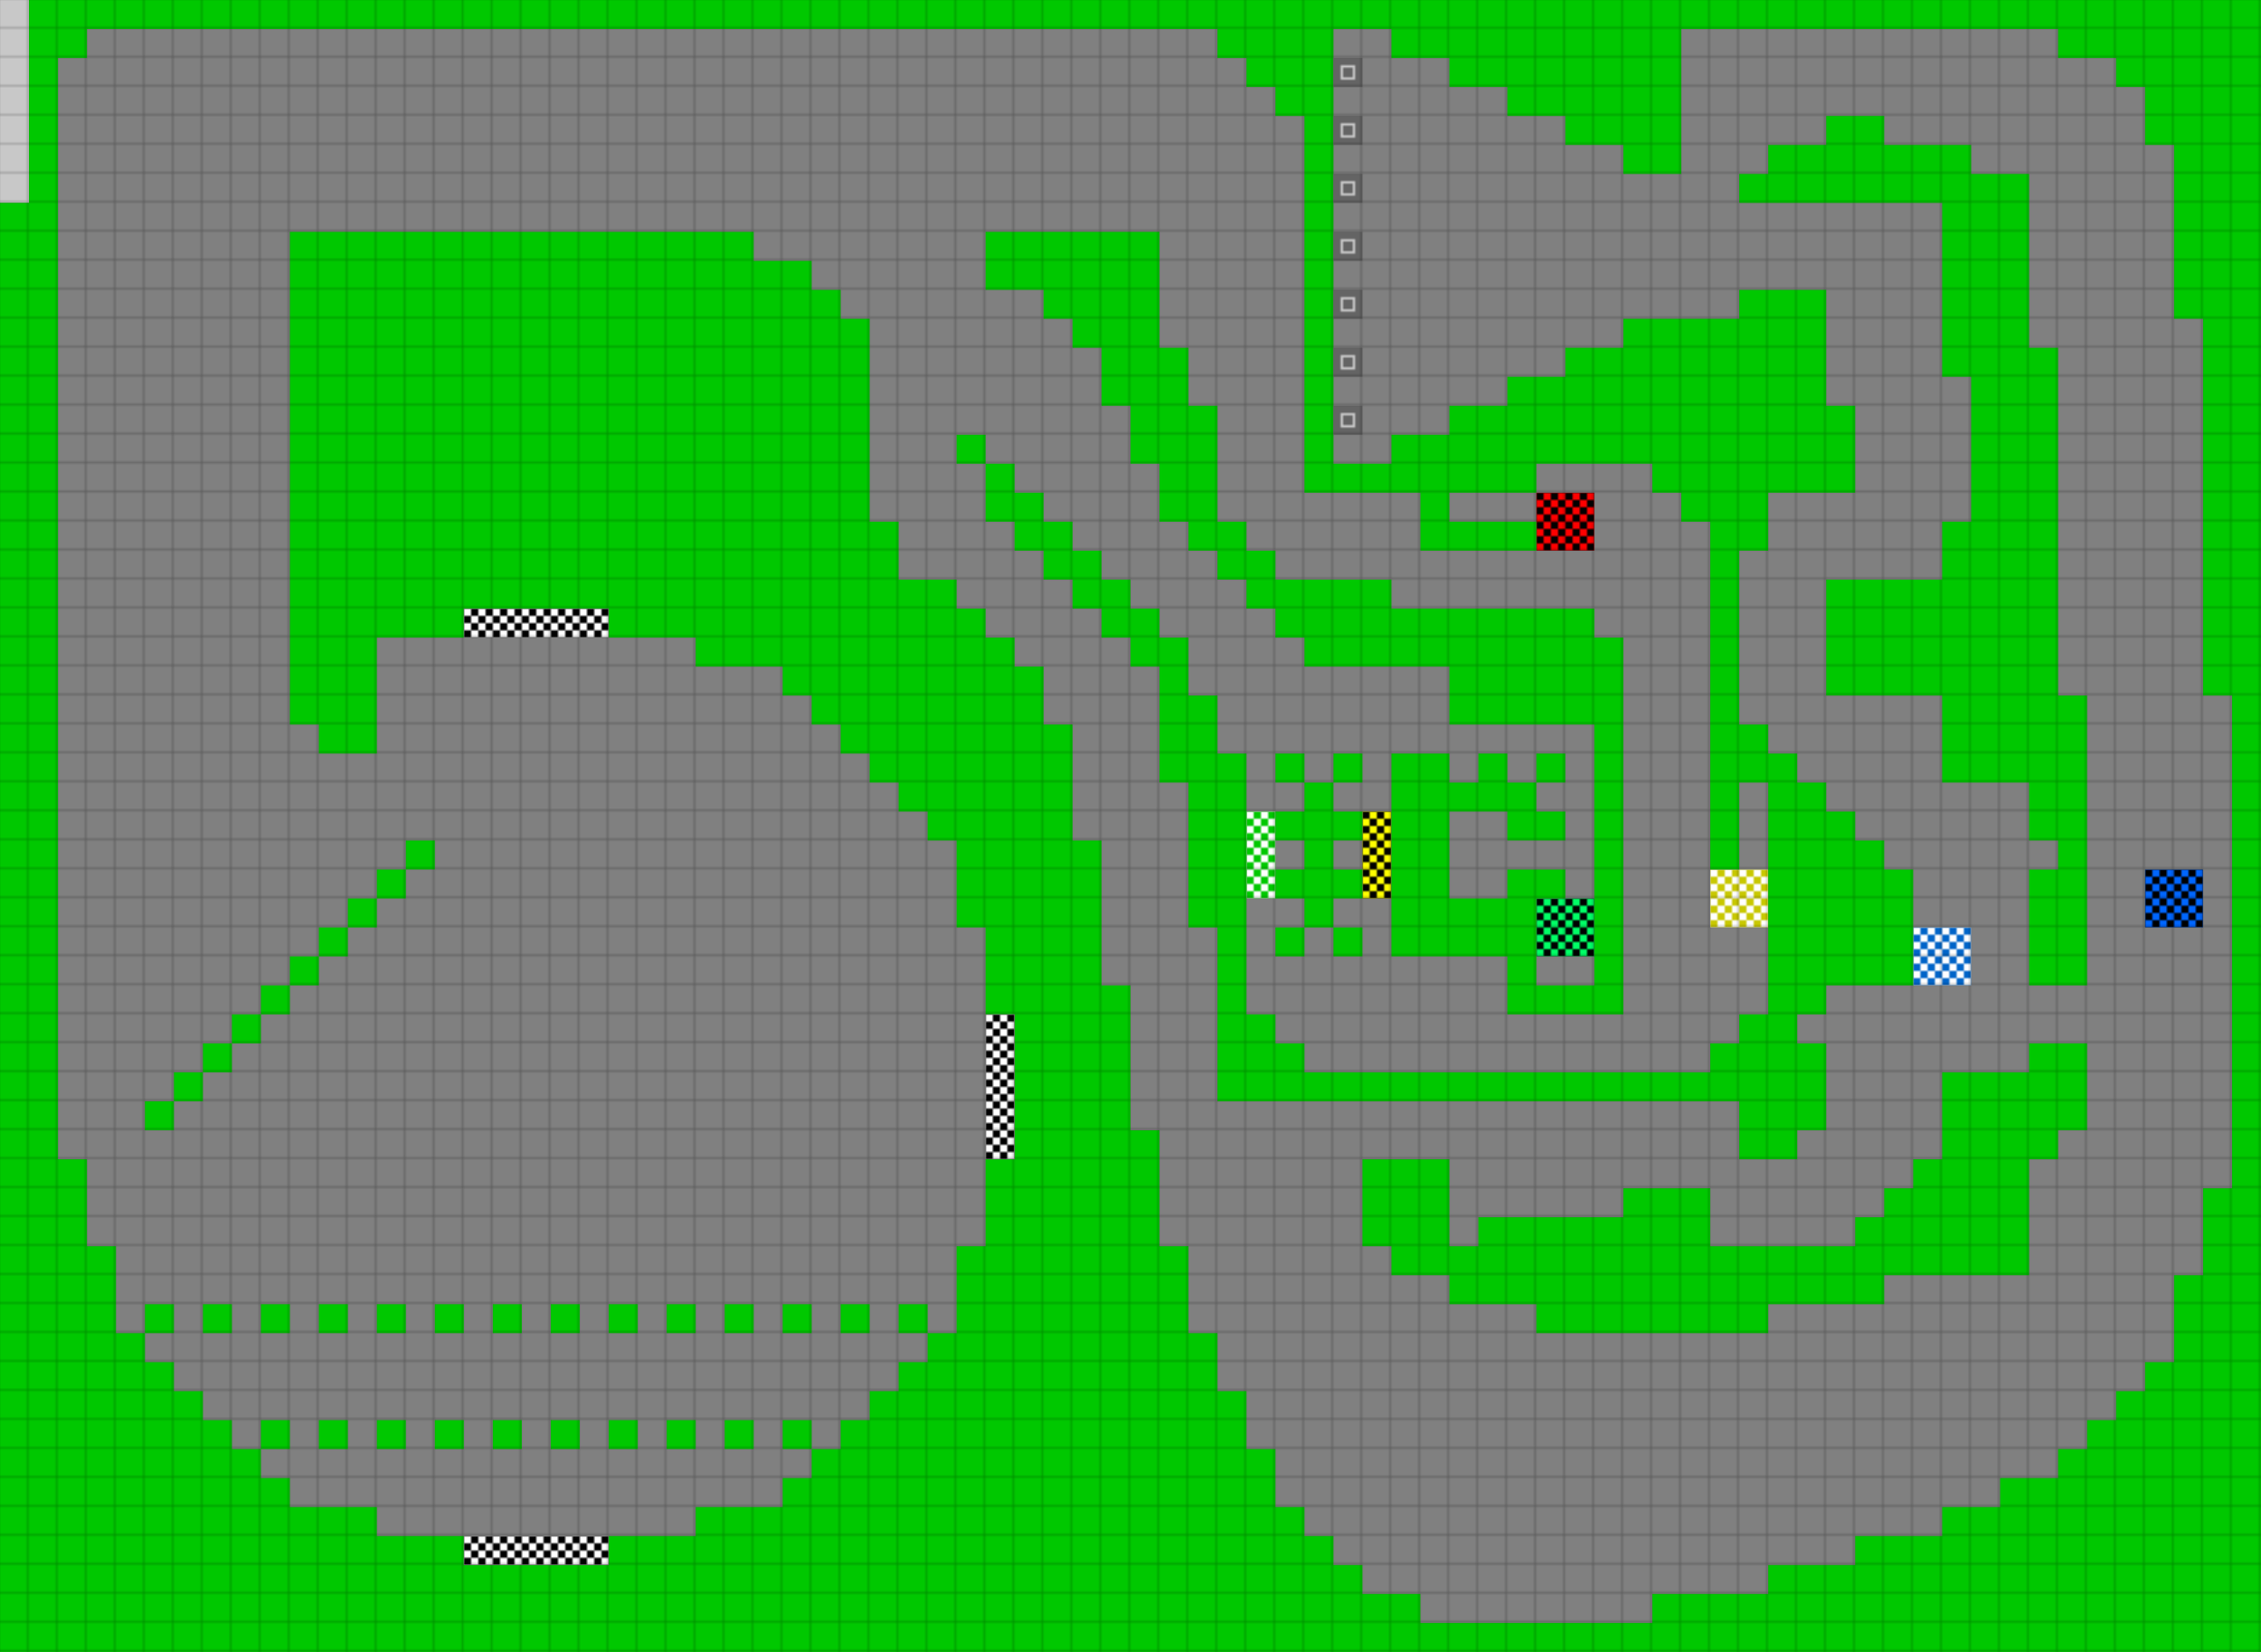 <svg height="684" width="936" id="mapSvgView" xmlns:xlink="http://www.w3.org/1999/xlink" version="1.1" xmlns="http://www.w3.org/2000/svg"> <defs> <style type="text/css"> .grass {fill: rgb(0, 200, 0);} .road {fill: rgb(128, 128, 128);} .start {fill: url(#startPattern)} .finish {fill: url(#finishPattern)} .mud {fill: rgb(100, 70, 0);} .sand {fill: rgb(230, 230, 115);} .water {fill: blue;} .earth {fill: brown;} .night {fill: black;} .parc {fill: rgb(200, 200, 200);} .cp1color {fill: rgb(0, 102, 255);} .cp2color {fill: rgb(0, 100, 200);} .cp3color {fill: rgb(0, 255, 102);} .cp4color {fill: rgb(0, 200, 0);} .cp5color {fill: rgb(255, 255, 0);} .cp6color {fill: rgb(200, 200, 0);} .cp7color {fill: rgb(255, 0, 0);} .cp8color {fill: rgb(200, 0, 0);} .cp9color {fill: rgb(255, 0, 255);} .cp1 {fill: url(#cp1pattern);} .cp2 {fill: url(#cp2pattern);} .cp3 {fill: url(#cp3pattern);} .cp4 {fill: url(#cp4pattern);} .cp5 {fill: url(#cp5pattern);} .cp6 {fill: url(#cp6pattern);} .cp7 {fill: url(#cp7pattern);} .cp8 {fill: url(#cp8pattern);} .cp9 {fill: url(#cp9pattern);} .primaryColor {fill: rgb(0, 255, 102);} </style> <pattern y="0" x="0" height="12" width="12" patternUnits="userSpaceOnUse" id="grid"> <line stroke-width="1" stroke="black" y2="12" x2="12" y1="0" x1="12"></line> <line stroke-width="1" stroke="black" y2="12" x2="12" y1="12" x1="0"></line> </pattern> <pattern y="0" x="0" height="12" width="12" patternUnits="userSpaceOnUse" id="finishPattern"> <rect fill="black" height="12" width="12" y="0" x="0"></rect> <path fill="white" d="M0,0L3,0L3,3L0,3L0,0M6,0L9,0L9,3L6,3L6,0M3,3L6,3L6,6L3,6L3,3M9,3L12,3L12,6L9,6L9,3"></path> <path fill="white" d="M0,6L3,6L3,9L0,9L0,6M6,6L9,6L9,9L6,9L6,6M3,9L6,9L6,12L3,12L3,9M9,9L12,9L12,12L9,12L9,9"></path> </pattern> <pattern y="0" x="0" height="12" width="12" patternUnits="userSpaceOnUse" id="startPattern"> <rect fill="rgb(100,100,100)" height="12" width="12" y="0" x="0"></rect> <rect stroke-width="1" stroke="rgb(200,200,200)" fill="none" height="5" width="5" y="3.5" x="3.5"></rect> &gt; </pattern> <pattern y="0" x="0" height="12" width="12" patternUnits="userSpaceOnUse" id="cp1pattern"> <rect class="cp1color" height="12" width="12" y="0" x="0"></rect> <path fill="black" d="M0,0L3,0L3,3L0,3L0,0M6,0L9,0L9,3L6,3L6,0M3,3L6,3L6,6L3,6L3,3M9,3L12,3L12,6L9,6L9,3"></path> <path fill="black" d="M0,6L3,6L3,9L0,9L0,6M6,6L9,6L9,9L6,9L6,6M3,9L6,9L6,12L3,12L3,9M9,9L12,9L12,12L9,12L9,9"></path> </pattern> <pattern y="0" x="0" height="12" width="12" patternUnits="userSpaceOnUse" id="cp2pattern"> <rect class="cp2color" height="12" width="12" y="0" x="0"></rect> <path fill="white" d="M0,0L3,0L3,3L0,3L0,0M6,0L9,0L9,3L6,3L6,0M3,3L6,3L6,6L3,6L3,3M9,3L12,3L12,6L9,6L9,3"></path> <path fill="white" d="M0,6L3,6L3,9L0,9L0,6M6,6L9,6L9,9L6,9L6,6M3,9L6,9L6,12L3,12L3,9M9,9L12,9L12,12L9,12L9,9"></path> </pattern> <pattern y="0" x="0" height="12" width="12" patternUnits="userSpaceOnUse" id="cp3pattern"> <rect class="cp3color" height="12" width="12" y="0" x="0"></rect> <path fill="black" d="M0,0L3,0L3,3L0,3L0,0M6,0L9,0L9,3L6,3L6,0M3,3L6,3L6,6L3,6L3,3M9,3L12,3L12,6L9,6L9,3"></path> <path fill="black" d="M0,6L3,6L3,9L0,9L0,6M6,6L9,6L9,9L6,9L6,6M3,9L6,9L6,12L3,12L3,9M9,9L12,9L12,12L9,12L9,9"></path> </pattern> <pattern y="0" x="0" height="12" width="12" patternUnits="userSpaceOnUse" id="cp4pattern"> <rect class="cp4color" height="12" width="12" y="0" x="0"></rect> <path fill="white" d="M0,0L3,0L3,3L0,3L0,0M6,0L9,0L9,3L6,3L6,0M3,3L6,3L6,6L3,6L3,3M9,3L12,3L12,6L9,6L9,3"></path> <path fill="white" d="M0,6L3,6L3,9L0,9L0,6M6,6L9,6L9,9L6,9L6,6M3,9L6,9L6,12L3,12L3,9M9,9L12,9L12,12L9,12L9,9"></path> </pattern> <pattern y="0" x="0" height="12" width="12" patternUnits="userSpaceOnUse" id="cp5pattern"> <rect class="cp5color" height="12" width="12" y="0" x="0"></rect> <path fill="black" d="M0,0L3,0L3,3L0,3L0,0M6,0L9,0L9,3L6,3L6,0M3,3L6,3L6,6L3,6L3,3M9,3L12,3L12,6L9,6L9,3"></path> <path fill="black" d="M0,6L3,6L3,9L0,9L0,6M6,6L9,6L9,9L6,9L6,6M3,9L6,9L6,12L3,12L3,9M9,9L12,9L12,12L9,12L9,9"></path> </pattern> <pattern y="0" x="0" height="12" width="12" patternUnits="userSpaceOnUse" id="cp6pattern"> <rect class="cp6color" height="12" width="12" y="0" x="0"></rect> <path fill="white" d="M0,0L3,0L3,3L0,3L0,0M6,0L9,0L9,3L6,3L6,0M3,3L6,3L6,6L3,6L3,3M9,3L12,3L12,6L9,6L9,3"></path> <path fill="white" d="M0,6L3,6L3,9L0,9L0,6M6,6L9,6L9,9L6,9L6,6M3,9L6,9L6,12L3,12L3,9M9,9L12,9L12,12L9,12L9,9"></path> </pattern> <pattern y="0" x="0" height="12" width="12" patternUnits="userSpaceOnUse" id="cp7pattern"> <rect class="cp7color" height="12" width="12" y="0" x="0"></rect> <path fill="black" d="M0,0L3,0L3,3L0,3L0,0M6,0L9,0L9,3L6,3L6,0M3,3L6,3L6,6L3,6L3,3M9,3L12,3L12,6L9,6L9,3"></path> <path fill="black" d="M0,6L3,6L3,9L0,9L0,6M6,6L9,6L9,9L6,9L6,6M3,9L6,9L6,12L3,12L3,9M9,9L12,9L12,12L9,12L9,9"></path> </pattern> <pattern y="0" x="0" height="12" width="12" patternUnits="userSpaceOnUse" id="cp8pattern"> <rect class="cp8color" height="12" width="12" y="0" x="0"></rect> <path fill="white" d="M0,0L3,0L3,3L0,3L0,0M6,0L9,0L9,3L6,3L6,0M3,3L6,3L6,6L3,6L3,3M9,3L12,3L12,6L9,6L9,3"></path> <path fill="white" d="M0,6L3,6L3,9L0,9L0,6M6,6L9,6L9,9L6,9L6,6M3,9L6,9L6,12L3,12L3,9M9,9L12,9L12,12L9,12L9,9"></path> </pattern> <pattern y="0" x="0" height="12" width="12" patternUnits="userSpaceOnUse" id="cp9pattern"> <rect class="cp9color" height="12" width="12" y="0" x="0"></rect> <path fill="black" d="M0,0L3,0L3,3L0,3L0,0M6,0L9,0L9,3L6,3L6,0M3,3L6,3L6,6L3,6L3,3M9,3L12,3L12,6L9,6L9,3"></path> <path fill="black" d="M0,6L3,6L3,9L0,9L0,6M6,6L9,6L9,9L6,9L6,6M3,9L6,9L6,12L3,12L3,9M9,9L12,9L12,12L9,12L9,9"></path> </pattern> </defs> <rect height="100%" width="100%" y="0" x="0" class="road" id="mainfill"></rect> <g id="paths"><path class="cp1" d="M888,360L888,360L912,360L912,384L888,384Z"></path><path class="cp2" d="M792,384L792,384L816,384L816,408L792,408Z"></path><path class="cp3" d="M636,372L636,372L660,372L660,396L636,396Z"></path><path class="cp4" d="M516,336L516,336L528,336L528,372L516,372Z"></path><path class="cp5" d="M564,336L564,336L576,336L576,372L564,372Z"></path><path class="cp6" d="M708,360L708,360L732,360L732,384L708,384Z"></path><path class="cp7" d="M636,204L636,204L660,204L660,228L636,228Z"></path><path class="parc" d="M0,0L0,0L12,0L12,84L0,84Z"></path><path class="grass" d="M12,0L12,0L936,0L936,684L0,684L0,84L12,84L12,0M48,12L48,12L36,12L36,24L24,24L24,480L36,480L36,516L48,516L48,552L60,552L60,540L72,540L72,552L60,552L60,564L72,564L72,576L84,576L84,588L96,588L96,600L108,600L108,588L120,588L120,600L108,600L108,612L120,612L120,624L156,624L156,636L192,636L192,648L252,648L252,636L288,636L288,624L324,624L324,612L336,612L336,600L324,600L324,588L336,588L336,600L348,600L348,588L360,588L360,576L372,576L372,564L384,564L384,552L372,552L372,540L384,540L384,552L396,552L396,516L408,516L408,480L420,480L420,420L408,420L408,384L396,384L396,348L384,348L384,336L372,336L372,324L360,324L360,312L348,312L348,300L336,300L336,288L324,288L324,276L288,276L288,264L252,264L252,252L192,252L192,264L156,264L156,312L132,312L132,300L120,300L120,96L312,96L312,108L336,108L336,120L348,120L348,132L360,132L360,216L372,216L372,240L396,240L396,252L408,252L408,264L420,264L420,276L432,276L432,300L444,300L444,348L456,348L456,408L468,408L468,468L480,468L480,516L492,516L492,552L504,552L504,576L516,576L516,600L528,600L528,624L540,624L540,636L552,636L552,648L564,648L564,660L588,660L588,672L684,672L684,660L732,660L732,648L768,648L768,636L804,636L804,624L828,624L828,612L852,612L852,600L864,600L864,588L876,588L876,576L888,576L888,564L900,564L900,528L912,528L912,492L924,492L924,288L912,288L912,132L900,132L900,60L888,60L888,36L876,36L876,24L852,24L852,12L696,12L696,72L672,72L672,60L648,60L648,48L624,48L624,36L600,36L600,24L576,24L576,12L552,12L552,192L576,192L576,180L600,180L600,168L624,168L624,156L648,156L648,144L672,144L672,132L720,132L720,120L756,120L756,168L768,168L768,204L732,204L732,228L720,228L720,300L732,300L732,312L744,312L744,324L756,324L756,336L768,336L768,348L780,348L780,360L792,360L792,408L756,408L756,420L744,420L744,432L756,432L756,468L744,468L744,480L720,480L720,456L504,456L504,384L492,384L492,324L480,324L480,276L468,276L468,264L456,264L456,252L444,252L444,240L432,240L432,228L420,228L420,216L408,216L408,192L396,192L396,180L408,180L408,192L420,192L420,204L432,204L432,216L444,216L444,228L456,228L456,240L468,240L468,252L480,252L480,264L492,264L492,288L504,288L504,312L516,312L516,420L528,420L528,432L540,432L540,444L708,444L708,432L720,432L720,420L732,420L732,324L720,324L720,360L708,360L708,216L696,216L696,204L684,204L684,192L636,192L636,204L600,204L600,216L636,216L636,228L588,228L588,204L540,204L540,48L528,48L528,36L516,36L516,24L504,24L504,12L48,12M756,48L756,48L780,48L780,60L816,60L816,72L840,72L840,144L852,144L852,288L864,288L864,408L840,408L840,360L852,360L852,348L840,348L840,324L804,324L804,288L756,288L756,240L804,240L804,216L816,216L816,156L804,156L804,84L720,84L720,72L732,72L732,60L756,60L756,48M408,96L408,96L480,96L480,144L492,144L492,168L504,168L504,216L516,216L516,228L528,228L528,240L576,240L576,252L660,252L660,264L672,264L672,420L624,420L624,396L576,396L576,312L600,312L600,324L612,324L612,312L624,312L624,324L636,324L636,312L648,312L648,324L636,324L636,336L648,336L648,348L624,348L624,336L600,336L600,372L624,372L624,360L648,360L648,372L636,372L636,408L660,408L660,300L600,300L600,276L540,276L540,264L528,264L528,252L516,252L516,240L504,240L504,228L492,228L492,216L480,216L480,192L468,192L468,168L456,168L456,144L444,144L444,132L432,132L432,120L408,120L408,96M528,312L528,312L540,312L540,324L528,324L528,312M540,324L540,324L552,324L552,312L564,312L564,324L552,324L552,336L564,336L564,348L552,348L552,360L564,360L564,372L552,372L552,384L540,384L540,372L528,372L528,360L540,360L540,348L528,348L528,336L540,336L540,324M168,348L168,348L180,348L180,360L168,360L168,348M168,360L168,360L168,372L156,372L156,360L168,360M156,372L156,372L156,384L144,384L144,372L156,372M144,384L144,384L144,396L132,396L132,384L144,384M552,384L552,384L564,384L564,396L552,396L552,384M540,384L540,384L540,396L528,396L528,384L540,384M132,396L132,396L132,408L120,408L120,396L132,396M120,408L120,408L120,420L108,420L108,408L120,408M108,420L108,420L108,432L96,432L96,420L108,420M96,432L96,432L96,444L84,444L84,432L96,432M84,444L84,444L84,456L72,456L72,444L84,444M840,432L840,432L864,432L864,468L852,468L852,480L840,480L840,528L780,528L780,540L732,540L732,552L636,552L636,540L600,540L600,528L576,528L576,516L564,516L564,480L600,480L600,516L612,516L612,504L672,504L672,492L708,492L708,516L768,516L768,504L780,504L780,492L792,492L792,480L804,480L804,444L840,444L840,432M72,456L72,456L72,468L60,468L60,456L72,456M84,540L84,540L96,540L96,552L84,552L84,540M108,540L108,540L120,540L120,552L108,552L108,540M132,540L132,540L144,540L144,552L132,552L132,540M156,540L156,540L168,540L168,552L156,552L156,540M180,540L180,540L192,540L192,552L180,552L180,540M204,540L204,540L216,540L216,552L204,552L204,540M228,540L228,540L240,540L240,552L228,552L228,540M252,540L252,540L264,540L264,552L252,552L252,540M276,540L276,540L288,540L288,552L276,552L276,540M300,540L300,540L312,540L312,552L300,552L300,540M324,540L324,540L336,540L336,552L324,552L324,540M348,540L348,540L360,540L360,552L348,552L348,540M132,588L132,588L144,588L144,600L132,600L132,588M156,588L156,588L168,588L168,600L156,600L156,588M180,588L180,588L192,588L192,600L180,600L180,588M204,588L204,588L216,588L216,600L204,600L204,588M228,588L228,588L240,588L240,600L228,600L228,588M252,588L252,588L264,588L264,600L252,600L252,588M276,588L276,588L288,588L288,600L276,600L276,588M300,588L300,588L312,588L312,600L300,600Z"></path><path class="start" d="M552,24L552,24L564,24L564,36L552,36L552,24M552,48L552,48L564,48L564,60L552,60L552,48M552,72L552,72L564,72L564,84L552,84L552,72M552,96L552,96L564,96L564,108L552,108L552,96M552,120L552,120L564,120L564,132L552,132L552,120M552,144L552,144L564,144L564,156L552,156L552,144M552,168L552,168L564,168L564,180L552,180Z"></path><path class="finish" d="M192,252L192,252L252,252L252,264L192,264L192,252M408,420L408,420L420,420L420,480L408,480L408,420M192,636L192,636L252,636L252,648L192,648Z"></path></g> <rect opacity=".3" fill="url(#grid)" height="100%" width="100%" y="0" x="0"></rect></svg>